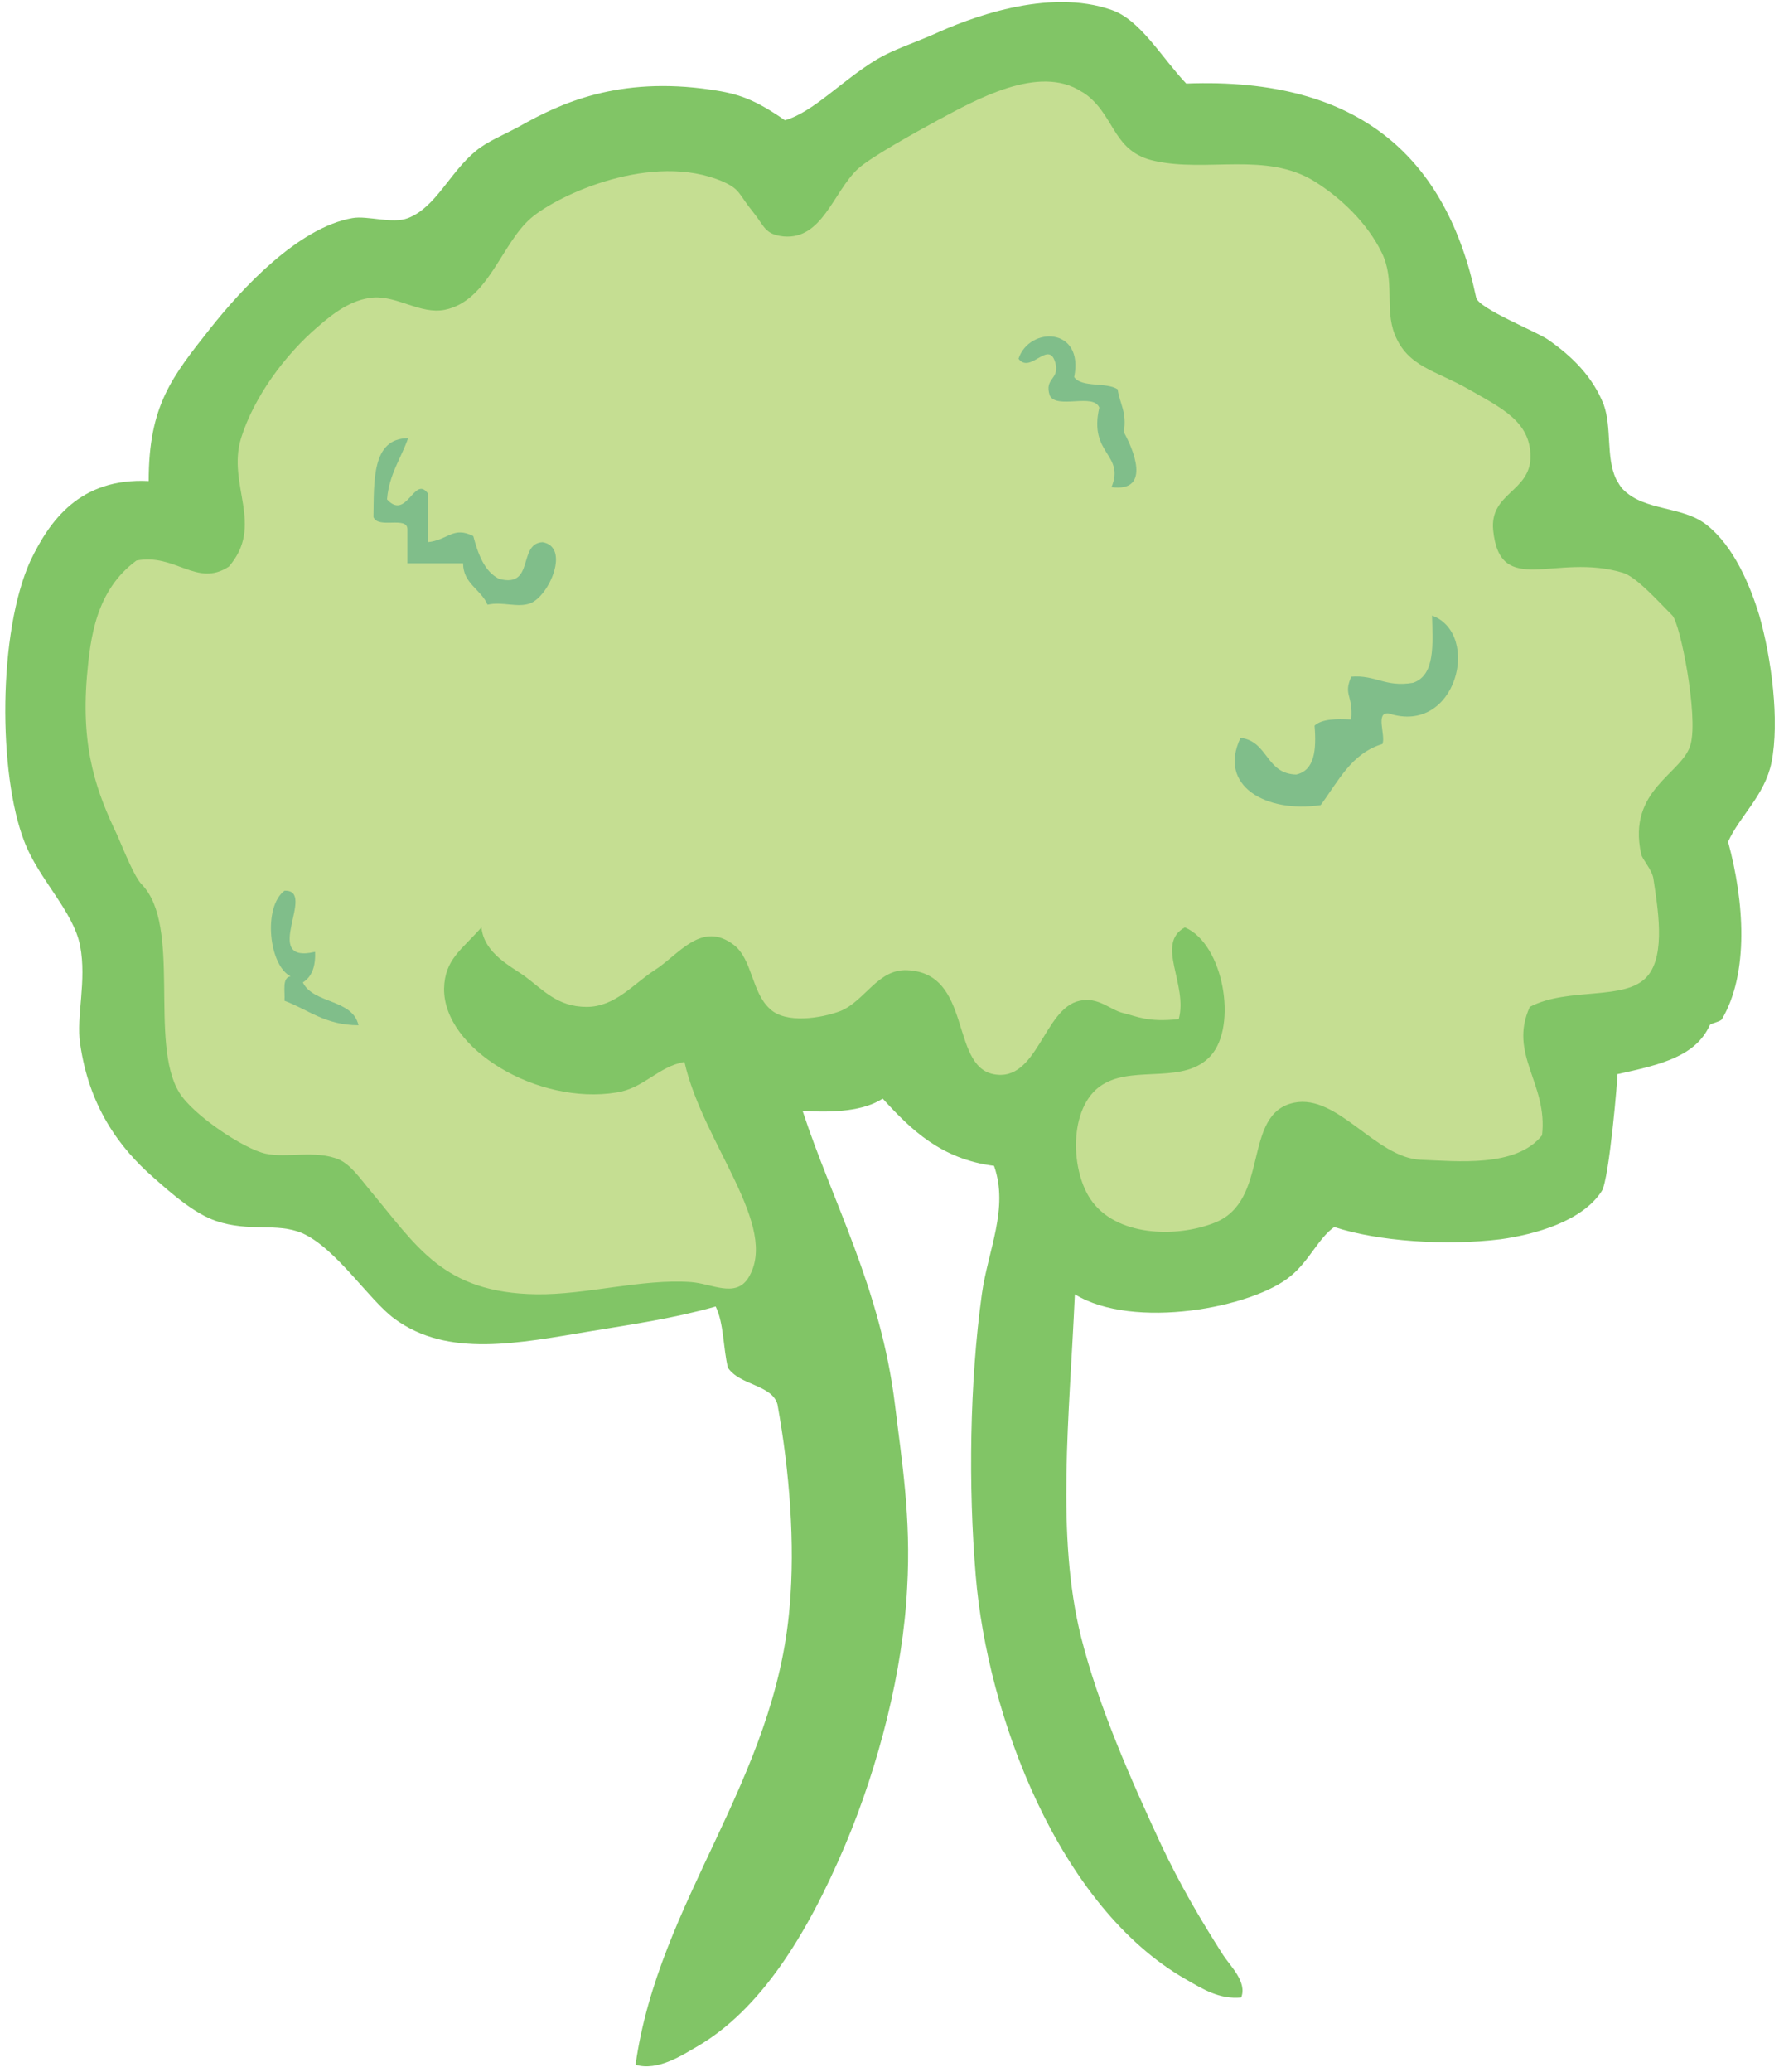 <?xml version="1.0" encoding="utf-8"?>
<!-- Generator: Adobe Illustrator 15.1.0, SVG Export Plug-In  -->
<!DOCTYPE svg PUBLIC "-//W3C//DTD SVG 1.1 Tiny//EN" "http://www.w3.org/Graphics/SVG/1.1/DTD/svg11-tiny.dtd">
<svg version="1.1" baseProfile="tiny"
	 xmlns="http://www.w3.org/2000/svg" xmlns:xlink="http://www.w3.org/1999/xlink" xmlns:a="http://ns.adobe.com/AdobeSVGViewerExtensions/3.0/"
	 x="0px" y="0px" width="262px" height="305px" viewBox="-0.9 -0.3 262 305" overflow="visible" xml:space="preserve">
<defs>
</defs>
<path fill="#81C566" d="M237.1,70.2c0.3,0.5,0.6,1.1,1,1.5c3.2,3.3,8.8,2.4,12.4,5.3c3.9,3.1,6.3,8.7,7.7,13.3
	c1.8,6.3,3,15.5,1.8,21.6c-1,4.9-4.7,7.9-6.4,11.7c2.4,8.8,3.1,19.3-0.9,26.1c-0.2,0.4-1.7,0.6-1.8,0.9c-2.1,4.6-7.2,5.8-13.6,7.2
	c0.1,0-1.2,15.5-2.3,17.2c-2.9,4.5-9.9,6.4-14.9,7.1c-8.1,1-18.1,0.3-24.5-1.8c-2.3,1.6-3.7,5-6.4,7.2c-5.6,4.7-23.2,8-31.8,2.7
	c-0.8,18.1-2.8,35.5,0.9,50.4c2.6,10.3,7.3,20.9,11.8,30.6c2.8,5.9,5.6,10.7,9.1,16.2c1.1,1.7,3.6,4,2.7,6.3
	c-3.2,0.3-5.6-1.2-8.2-2.7c-18.7-10.7-29.2-38.8-30.9-59.4c-1.1-13.1-0.9-28.4,0.9-41.4c0.9-6.5,4-12.6,1.8-18.9
	c-7.8-1-12.2-5.3-16.4-9.9c-2.8,1.8-7,2.1-11.8,1.8c4.4,13.4,11.5,26.1,13.6,43.2c1,8.3,2.4,16.6,1.8,27
	c-0.6,12.2-4.2,26.2-9.1,37.8c-5.8,13.7-12.7,24.4-21.8,29.7c-2.1,1.2-5.8,3.7-9.1,2.7c3.4-24.2,20.6-41.8,22.7-67.5
	c0.8-9.1,0-19.8-1.8-29.7c-0.8-2.9-5.6-2.8-7.3-5.4c-0.7-2.9-0.6-6.6-1.8-9c-6,1.7-12.1,2.6-18.2,3.6c-10.9,1.8-21.2,4-29.1-1.8
	c-3.8-2.8-8.6-10.4-13.6-12.6c-3.8-1.6-7.7-0.1-12.7-1.8c-3.2-1.1-6.5-4-9.1-6.3c-5.3-4.6-9.6-10.7-10.9-19.8c-0.6-4,1-9.2,0-14.4
	c-1-5.1-6.1-9.8-8.2-15.3c-3.9-10-3.9-30.9,0.9-41.4C6.4,76.4,10.8,70,21,70.5c0-11.1,3.4-15.3,9.1-22.5
	c4.6-5.8,12.9-14.8,20.9-16.2c2.2-0.4,5.9,0.9,8.2,0c4.1-1.6,6.1-6.7,10-9.9c1.7-1.4,4-2.3,6.4-3.6c6-3.4,14.6-7.4,28.2-5.4
	c4.1,0.6,6.4,1.4,10.9,4.5c4.2-1.2,8.3-5.8,13.6-9c2.4-1.4,5.2-2.3,8.2-3.6c5-2.3,16.9-7,26.4-3.6c4.2,1.5,7.3,7,10.9,10.8
	c25.8-1,38.4,11.2,42.7,31.5c0.3,1.6,9.1,5.1,10.6,6.2c3.6,2.5,6.6,5.5,8.2,9.6C236.5,62.7,235.6,67,237.1,70.2z"/>
<path fill="#C5DE92" d="M159.3,13.8c4.1,3.3,3.8,8.3,9.9,9.6c7.7,1.7,16.4-1.4,23.5,3c4,2.5,7.8,6.2,9.9,10.5c2,4.1,0.4,8.2,1.9,12
	c1.9,4.8,6,5.3,10.9,8.1c4.7,2.7,9.1,4.7,9.1,9.9c0,5.2-6,5.3-5.5,10.8c1,10.1,9.1,3.3,19.1,6.3c2,0.6,5.2,4.2,7.3,6.3
	c1.2,1.3,3.8,14.7,2.7,18.9c-1.1,4.4-9.4,6.6-7.3,16.2c0.1,0.7,1.6,2.3,1.8,3.6c0.6,4.1,1.9,11.2-0.9,14.4
	c-3.2,3.7-11.6,1.5-17.3,4.5c-3.2,7,2.7,11.3,1.8,18.9c-3.8,4.8-12.6,3.8-17.9,3.6c-6.6-0.3-12.2-9.7-18.6-8.4
	c-7.8,1.6-3.4,14.5-11.8,17.7c-5.6,2.2-14.5,2-18.2-3.5c-3.1-4.6-3.2-14.3,2.2-17.1c4.6-2.5,11.7,0.2,15.5-4
	c4-4.4,1.9-16.5-3.8-18.9c-4.4,2.4,0.5,8.4-0.9,13.5c-4.6,0.5-6.1-0.4-8.2-0.9c-2-0.5-3.6-2.4-6.4-1.8c-5.3,1.1-6.2,12.1-12.7,10.8
	c-6.4-1.3-3.1-14.9-12.7-15.3c-4.3-0.2-6.2,4.5-9.8,6c-2.9,1.1-8.1,1.9-10.4-0.3c-2.7-2.4-2.6-7.3-5.3-9.4
	c-4.8-3.7-8.2,1.5-11.7,3.7c-3.1,2-5.8,5.4-10,5.4c-4.3,0-6.4-2.5-9.1-4.5c-1.9-1.4-6-3.3-6.4-7.2c-2.9,3.3-5.4,4.7-5.5,9
	c-0.1,8.9,13.8,17.2,25.4,15.3c4-0.6,6.1-3.8,10-4.5c2.7,12,14.1,24.2,9.4,31.8c-1.9,3-5.4,0.8-8.5,0.6c-7.2-0.5-15.4,1.9-22.7,1.8
	c-13.8-0.2-17.6-7.1-24.5-15.3c-1.5-1.8-2.8-3.7-4.5-4.5c-3.4-1.5-7.8-0.2-10.9-0.9c-3.2-0.7-10.7-5.7-12.7-9
	c-4.5-7.3,0.4-24.5-5.5-30.6c-1.1-1.1-2.6-4.9-3.6-7.2c-3-6.3-5.4-12.6-4.5-23.4c0.5-5.7,1.3-12.7,7.3-17.1c5.7-1.1,8.9,4,13.6,0.9
	c5.3-6.1-0.3-12,1.8-18.9c1.9-6.1,6.5-12.3,11.3-16.4c2.3-2,4.9-4,8.1-4.3c3.6-0.3,7,2.5,10.6,1.8c6.4-1.3,8.3-9.7,12.7-13.5
	c4.1-3.5,17.9-9.8,28.2-5.4c2.7,1.2,2.3,1.8,4.5,4.5c1.7,2.1,1.7,3.3,4.5,3.6c5.7,0.5,7.3-6.5,10.9-9.9c1.8-1.7,8.5-5.4,11.8-7.2
	c5.6-3,14.9-8.3,21.2-4.2C158.8,13.4,159,13.6,159.3,13.8z"/>
<path fill="#80BE8A" d="M41,130.8c4.9-0.2-3.7,10.9,4.5,9c0.1,2.2-0.5,3.7-1.8,4.5c1.6,3.2,7.3,2.4,8.2,6.3c-4.9,0-7.4-2.3-10.9-3.6
	c0.1-1.4-0.4-3.4,0.9-3.6C38.7,141.8,37.8,133.2,41,130.8z"/>
<path fill="#80BE8A" d="M210,90.3c7.3,2.7,3.6,17.7-6.4,14.4c-2-0.2-0.4,3.2-0.9,4.5c-4.6,1.4-6.5,5.5-9.1,9
	c-8,1.2-15.2-2.8-11.8-9.9c4.1,0.5,3.7,5.3,8.2,5.4c2.7-0.6,3-3.6,2.7-7.2c1.1-1,3.2-1,5.4-0.9c0.3-3.7-1.2-3.5,0-6.3
	c3.6-0.3,5,1.6,9.1,0.9C210.5,99.1,210.1,94.5,210,90.3z"/>
<path fill="#80BE8A" d="M59.2,64.2c-1,2.9-2.8,5.3-3.1,9c2.9,3.2,4-3.6,6-0.9c0,2.4,0,4.8,0,7.2c3-0.3,3.7-2.4,6.7-0.9
	c0.7,2.6,1.6,5.2,3.8,6.3c5.3,1.4,2.7-5.2,6.4-5.4c4.1,0.7,1,7.9-1.8,9c-1.9,0.7-4.1-0.3-6.3,0.2c-1-2.3-3.6-3.1-3.6-6.1
	c-2.4,0-5.2,0-8.2,0c0-1,0-3.5,0-5c0-2-4.3,0-5-1.8C54.2,70.6,53.8,64.2,59.2,64.2z"/>
<path fill="#80BE8A" d="M163.7,57c0.3,2.1,1.4,3.4,0.9,6.3c1.2,2.1,4.3,8.9-1.8,8.1c2-4.9-3.4-4.8-1.8-11.7
	c-0.8-2.2-6.3,0.3-7.3-1.8c-0.8-2.5,1.3-2.3,0.9-4.5c-0.9-4.1-3.7,1.5-5.5-0.9c1.6-4.8,9.7-4.7,8.2,2.7
	C158.4,56.8,162,55.9,163.7,57z"/>
</svg>
